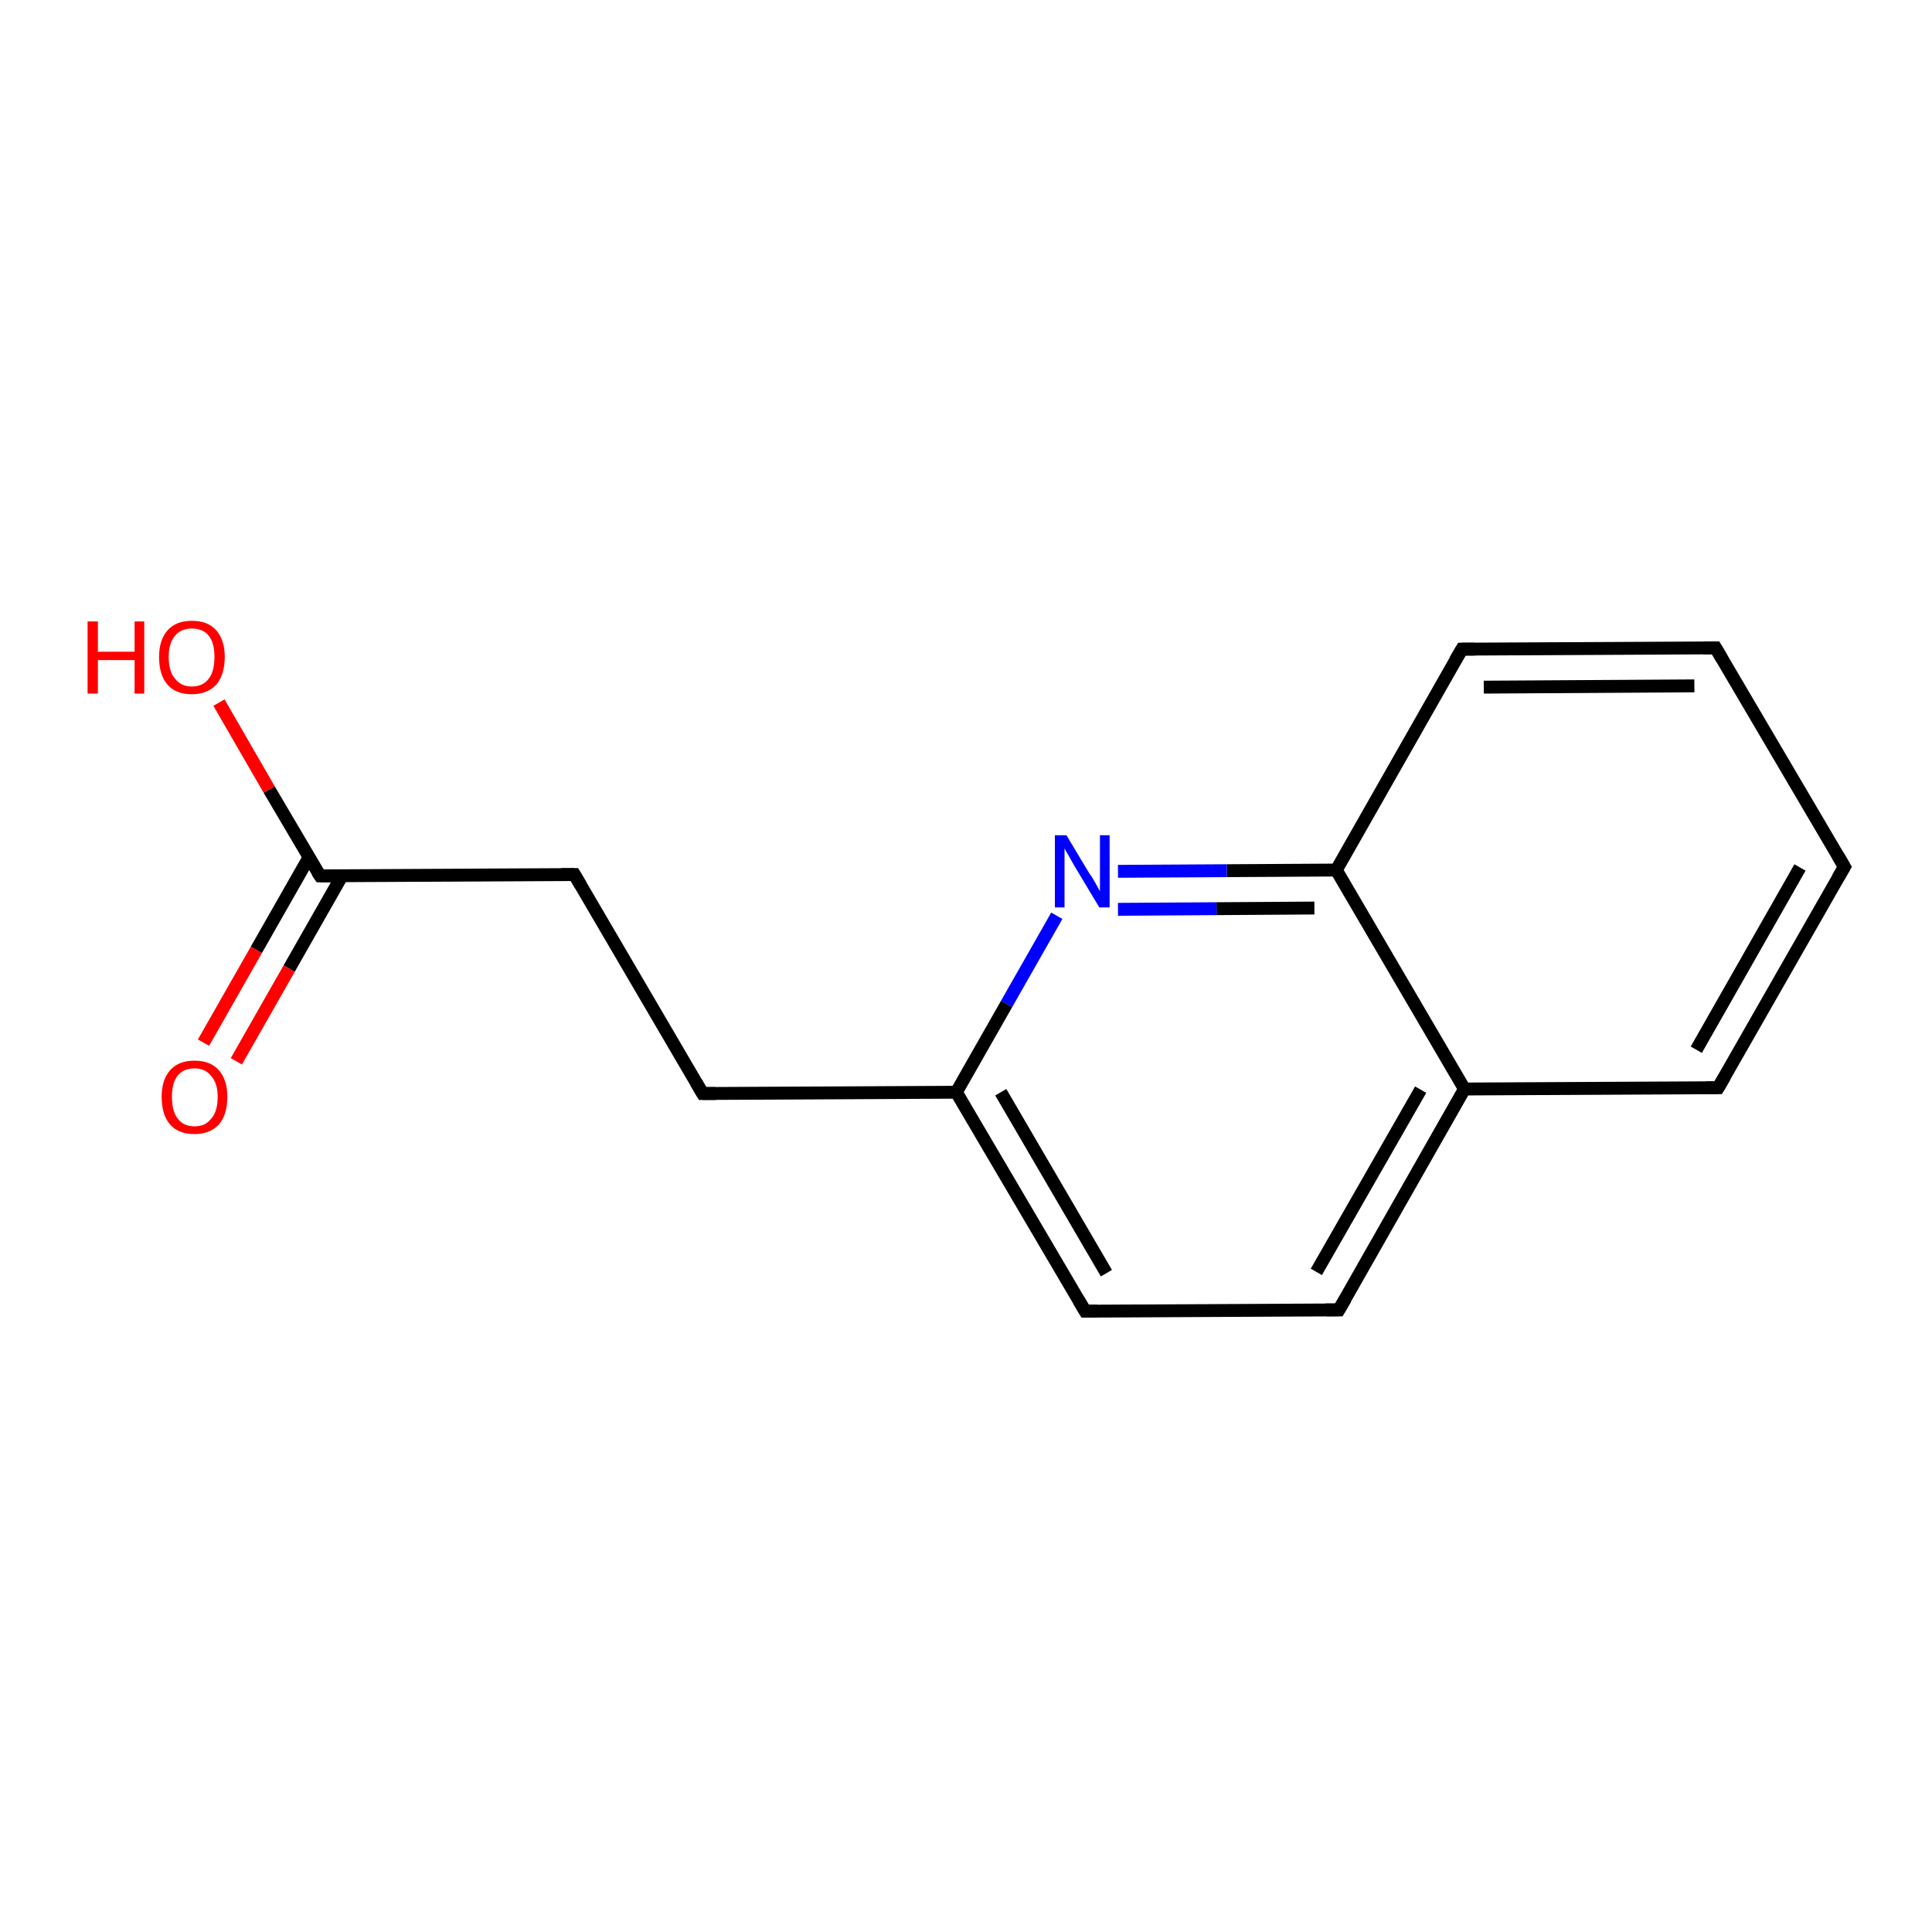 <?xml version='1.0' encoding='iso-8859-1'?>
<svg version='1.1' baseProfile='full'
              xmlns='http://www.w3.org/2000/svg'
                      xmlns:rdkit='http://www.rdkit.org/xml'
                      xmlns:xlink='http://www.w3.org/1999/xlink'
                  xml:space='preserve'
width='300px' height='300px' viewBox='0 0 300 300'>
<!-- END OF HEADER -->
<rect style='opacity:1.0;fill:#FFFFFF;stroke:none' width='300.0' height='300.0' x='0.0' y='0.0'> </rect>
<path class='bond-0 atom-0 atom-1' d='M 89.2,135.8 L 49.7,136.0' style='fill:none;fill-rule:evenodd;stroke:#000000;stroke-width:2.0px;stroke-linecap:butt;stroke-linejoin:miter;stroke-opacity:1' />
<path class='bond-1 atom-1 atom-2' d='M 49.7,136.0 L 41.8,122.6' style='fill:none;fill-rule:evenodd;stroke:#000000;stroke-width:2.0px;stroke-linecap:butt;stroke-linejoin:miter;stroke-opacity:1' />
<path class='bond-1 atom-1 atom-2' d='M 41.8,122.6 L 34.0,109.1' style='fill:none;fill-rule:evenodd;stroke:#FF0000;stroke-width:2.0px;stroke-linecap:butt;stroke-linejoin:miter;stroke-opacity:1' />
<path class='bond-2 atom-1 atom-3' d='M 48.0,133.1 L 39.8,147.5' style='fill:none;fill-rule:evenodd;stroke:#000000;stroke-width:2.0px;stroke-linecap:butt;stroke-linejoin:miter;stroke-opacity:1' />
<path class='bond-2 atom-1 atom-3' d='M 39.8,147.5 L 31.6,161.9' style='fill:none;fill-rule:evenodd;stroke:#FF0000;stroke-width:2.0px;stroke-linecap:butt;stroke-linejoin:miter;stroke-opacity:1' />
<path class='bond-2 atom-1 atom-3' d='M 53.1,136.0 L 44.9,150.4' style='fill:none;fill-rule:evenodd;stroke:#000000;stroke-width:2.0px;stroke-linecap:butt;stroke-linejoin:miter;stroke-opacity:1' />
<path class='bond-2 atom-1 atom-3' d='M 44.9,150.4 L 36.7,164.8' style='fill:none;fill-rule:evenodd;stroke:#FF0000;stroke-width:2.0px;stroke-linecap:butt;stroke-linejoin:miter;stroke-opacity:1' />
<path class='bond-3 atom-0 atom-4' d='M 89.2,135.8 L 109.1,169.8' style='fill:none;fill-rule:evenodd;stroke:#000000;stroke-width:2.0px;stroke-linecap:butt;stroke-linejoin:miter;stroke-opacity:1' />
<path class='bond-4 atom-4 atom-5' d='M 109.1,169.8 L 148.5,169.6' style='fill:none;fill-rule:evenodd;stroke:#000000;stroke-width:2.0px;stroke-linecap:butt;stroke-linejoin:miter;stroke-opacity:1' />
<path class='bond-5 atom-5 atom-6' d='M 148.5,169.6 L 168.5,203.6' style='fill:none;fill-rule:evenodd;stroke:#000000;stroke-width:2.0px;stroke-linecap:butt;stroke-linejoin:miter;stroke-opacity:1' />
<path class='bond-5 atom-5 atom-6' d='M 155.4,169.6 L 171.8,197.7' style='fill:none;fill-rule:evenodd;stroke:#000000;stroke-width:2.0px;stroke-linecap:butt;stroke-linejoin:miter;stroke-opacity:1' />
<path class='bond-6 atom-6 atom-7' d='M 168.5,203.6 L 207.9,203.4' style='fill:none;fill-rule:evenodd;stroke:#000000;stroke-width:2.0px;stroke-linecap:butt;stroke-linejoin:miter;stroke-opacity:1' />
<path class='bond-7 atom-7 atom-8' d='M 207.9,203.4 L 227.4,169.1' style='fill:none;fill-rule:evenodd;stroke:#000000;stroke-width:2.0px;stroke-linecap:butt;stroke-linejoin:miter;stroke-opacity:1' />
<path class='bond-7 atom-7 atom-8' d='M 204.4,197.5 L 220.6,169.2' style='fill:none;fill-rule:evenodd;stroke:#000000;stroke-width:2.0px;stroke-linecap:butt;stroke-linejoin:miter;stroke-opacity:1' />
<path class='bond-8 atom-8 atom-9' d='M 227.4,169.1 L 266.8,168.9' style='fill:none;fill-rule:evenodd;stroke:#000000;stroke-width:2.0px;stroke-linecap:butt;stroke-linejoin:miter;stroke-opacity:1' />
<path class='bond-9 atom-9 atom-10' d='M 266.8,168.9 L 286.4,134.6' style='fill:none;fill-rule:evenodd;stroke:#000000;stroke-width:2.0px;stroke-linecap:butt;stroke-linejoin:miter;stroke-opacity:1' />
<path class='bond-9 atom-9 atom-10' d='M 263.4,163.0 L 279.5,134.7' style='fill:none;fill-rule:evenodd;stroke:#000000;stroke-width:2.0px;stroke-linecap:butt;stroke-linejoin:miter;stroke-opacity:1' />
<path class='bond-10 atom-10 atom-11' d='M 286.4,134.6 L 266.4,100.6' style='fill:none;fill-rule:evenodd;stroke:#000000;stroke-width:2.0px;stroke-linecap:butt;stroke-linejoin:miter;stroke-opacity:1' />
<path class='bond-11 atom-11 atom-12' d='M 266.4,100.6 L 227.0,100.8' style='fill:none;fill-rule:evenodd;stroke:#000000;stroke-width:2.0px;stroke-linecap:butt;stroke-linejoin:miter;stroke-opacity:1' />
<path class='bond-11 atom-11 atom-12' d='M 263.1,106.5 L 230.4,106.7' style='fill:none;fill-rule:evenodd;stroke:#000000;stroke-width:2.0px;stroke-linecap:butt;stroke-linejoin:miter;stroke-opacity:1' />
<path class='bond-12 atom-12 atom-13' d='M 227.0,100.8 L 207.5,135.1' style='fill:none;fill-rule:evenodd;stroke:#000000;stroke-width:2.0px;stroke-linecap:butt;stroke-linejoin:miter;stroke-opacity:1' />
<path class='bond-13 atom-13 atom-14' d='M 207.5,135.1 L 190.5,135.2' style='fill:none;fill-rule:evenodd;stroke:#000000;stroke-width:2.0px;stroke-linecap:butt;stroke-linejoin:miter;stroke-opacity:1' />
<path class='bond-13 atom-13 atom-14' d='M 190.5,135.2 L 173.6,135.3' style='fill:none;fill-rule:evenodd;stroke:#0000FF;stroke-width:2.0px;stroke-linecap:butt;stroke-linejoin:miter;stroke-opacity:1' />
<path class='bond-13 atom-13 atom-14' d='M 204.1,141.0 L 188.9,141.1' style='fill:none;fill-rule:evenodd;stroke:#000000;stroke-width:2.0px;stroke-linecap:butt;stroke-linejoin:miter;stroke-opacity:1' />
<path class='bond-13 atom-13 atom-14' d='M 188.9,141.1 L 173.6,141.2' style='fill:none;fill-rule:evenodd;stroke:#0000FF;stroke-width:2.0px;stroke-linecap:butt;stroke-linejoin:miter;stroke-opacity:1' />
<path class='bond-14 atom-13 atom-8' d='M 207.5,135.1 L 227.4,169.1' style='fill:none;fill-rule:evenodd;stroke:#000000;stroke-width:2.0px;stroke-linecap:butt;stroke-linejoin:miter;stroke-opacity:1' />
<path class='bond-15 atom-14 atom-5' d='M 164.1,142.2 L 156.3,155.9' style='fill:none;fill-rule:evenodd;stroke:#0000FF;stroke-width:2.0px;stroke-linecap:butt;stroke-linejoin:miter;stroke-opacity:1' />
<path class='bond-15 atom-14 atom-5' d='M 156.3,155.9 L 148.5,169.6' style='fill:none;fill-rule:evenodd;stroke:#000000;stroke-width:2.0px;stroke-linecap:butt;stroke-linejoin:miter;stroke-opacity:1' />
<path d='M 87.2,135.8 L 89.2,135.8 L 90.2,137.5' style='fill:none;stroke:#000000;stroke-width:2.0px;stroke-linecap:butt;stroke-linejoin:miter;stroke-opacity:1;' />
<path d='M 51.7,136.0 L 49.7,136.0 L 49.3,135.4' style='fill:none;stroke:#000000;stroke-width:2.0px;stroke-linecap:butt;stroke-linejoin:miter;stroke-opacity:1;' />
<path d='M 108.1,168.1 L 109.1,169.8 L 111.1,169.8' style='fill:none;stroke:#000000;stroke-width:2.0px;stroke-linecap:butt;stroke-linejoin:miter;stroke-opacity:1;' />
<path d='M 167.5,201.9 L 168.5,203.6 L 170.4,203.6' style='fill:none;stroke:#000000;stroke-width:2.0px;stroke-linecap:butt;stroke-linejoin:miter;stroke-opacity:1;' />
<path d='M 205.9,203.4 L 207.9,203.4 L 208.9,201.7' style='fill:none;stroke:#000000;stroke-width:2.0px;stroke-linecap:butt;stroke-linejoin:miter;stroke-opacity:1;' />
<path d='M 264.9,168.9 L 266.8,168.9 L 267.8,167.2' style='fill:none;stroke:#000000;stroke-width:2.0px;stroke-linecap:butt;stroke-linejoin:miter;stroke-opacity:1;' />
<path d='M 285.4,136.3 L 286.4,134.6 L 285.4,132.9' style='fill:none;stroke:#000000;stroke-width:2.0px;stroke-linecap:butt;stroke-linejoin:miter;stroke-opacity:1;' />
<path d='M 267.4,102.3 L 266.4,100.6 L 264.5,100.6' style='fill:none;stroke:#000000;stroke-width:2.0px;stroke-linecap:butt;stroke-linejoin:miter;stroke-opacity:1;' />
<path d='M 229.0,100.8 L 227.0,100.8 L 226.0,102.5' style='fill:none;stroke:#000000;stroke-width:2.0px;stroke-linecap:butt;stroke-linejoin:miter;stroke-opacity:1;' />
<path class='atom-2' d='M 13.6 96.5
L 15.2 96.5
L 15.2 101.2
L 20.9 101.2
L 20.9 96.5
L 22.4 96.5
L 22.4 107.7
L 20.9 107.7
L 20.9 102.5
L 15.2 102.5
L 15.2 107.7
L 13.6 107.7
L 13.6 96.5
' fill='#FF0000'/>
<path class='atom-2' d='M 24.7 102.0
Q 24.7 99.4, 26.0 97.9
Q 27.3 96.4, 29.8 96.4
Q 32.3 96.4, 33.6 97.9
Q 34.9 99.4, 34.9 102.0
Q 34.9 104.7, 33.6 106.3
Q 32.2 107.8, 29.8 107.8
Q 27.3 107.8, 26.0 106.3
Q 24.7 104.8, 24.7 102.0
M 29.8 106.6
Q 31.5 106.6, 32.4 105.4
Q 33.3 104.3, 33.3 102.0
Q 33.3 99.8, 32.4 98.7
Q 31.5 97.6, 29.8 97.6
Q 28.1 97.6, 27.2 98.7
Q 26.2 99.8, 26.2 102.0
Q 26.2 104.3, 27.2 105.4
Q 28.1 106.6, 29.8 106.6
' fill='#FF0000'/>
<path class='atom-3' d='M 25.1 170.3
Q 25.1 167.7, 26.4 166.2
Q 27.7 164.7, 30.2 164.7
Q 32.7 164.7, 34.0 166.2
Q 35.3 167.7, 35.3 170.3
Q 35.3 173.1, 34.0 174.6
Q 32.6 176.1, 30.2 176.1
Q 27.7 176.1, 26.4 174.6
Q 25.1 173.1, 25.1 170.3
M 30.2 174.9
Q 31.9 174.9, 32.8 173.7
Q 33.8 172.6, 33.8 170.3
Q 33.8 168.2, 32.8 167.1
Q 31.9 165.9, 30.2 165.9
Q 28.5 165.9, 27.6 167.0
Q 26.7 168.1, 26.7 170.3
Q 26.7 172.6, 27.6 173.7
Q 28.5 174.9, 30.2 174.9
' fill='#FF0000'/>
<path class='atom-14' d='M 165.6 129.7
L 169.2 135.7
Q 169.6 136.2, 170.2 137.3
Q 170.8 138.4, 170.8 138.4
L 170.8 129.7
L 172.3 129.7
L 172.3 140.9
L 170.7 140.9
L 166.8 134.4
Q 166.4 133.7, 165.9 132.8
Q 165.4 132.0, 165.3 131.7
L 165.3 140.9
L 163.8 140.9
L 163.8 129.7
L 165.6 129.7
' fill='#0000FF'/>
</svg>
